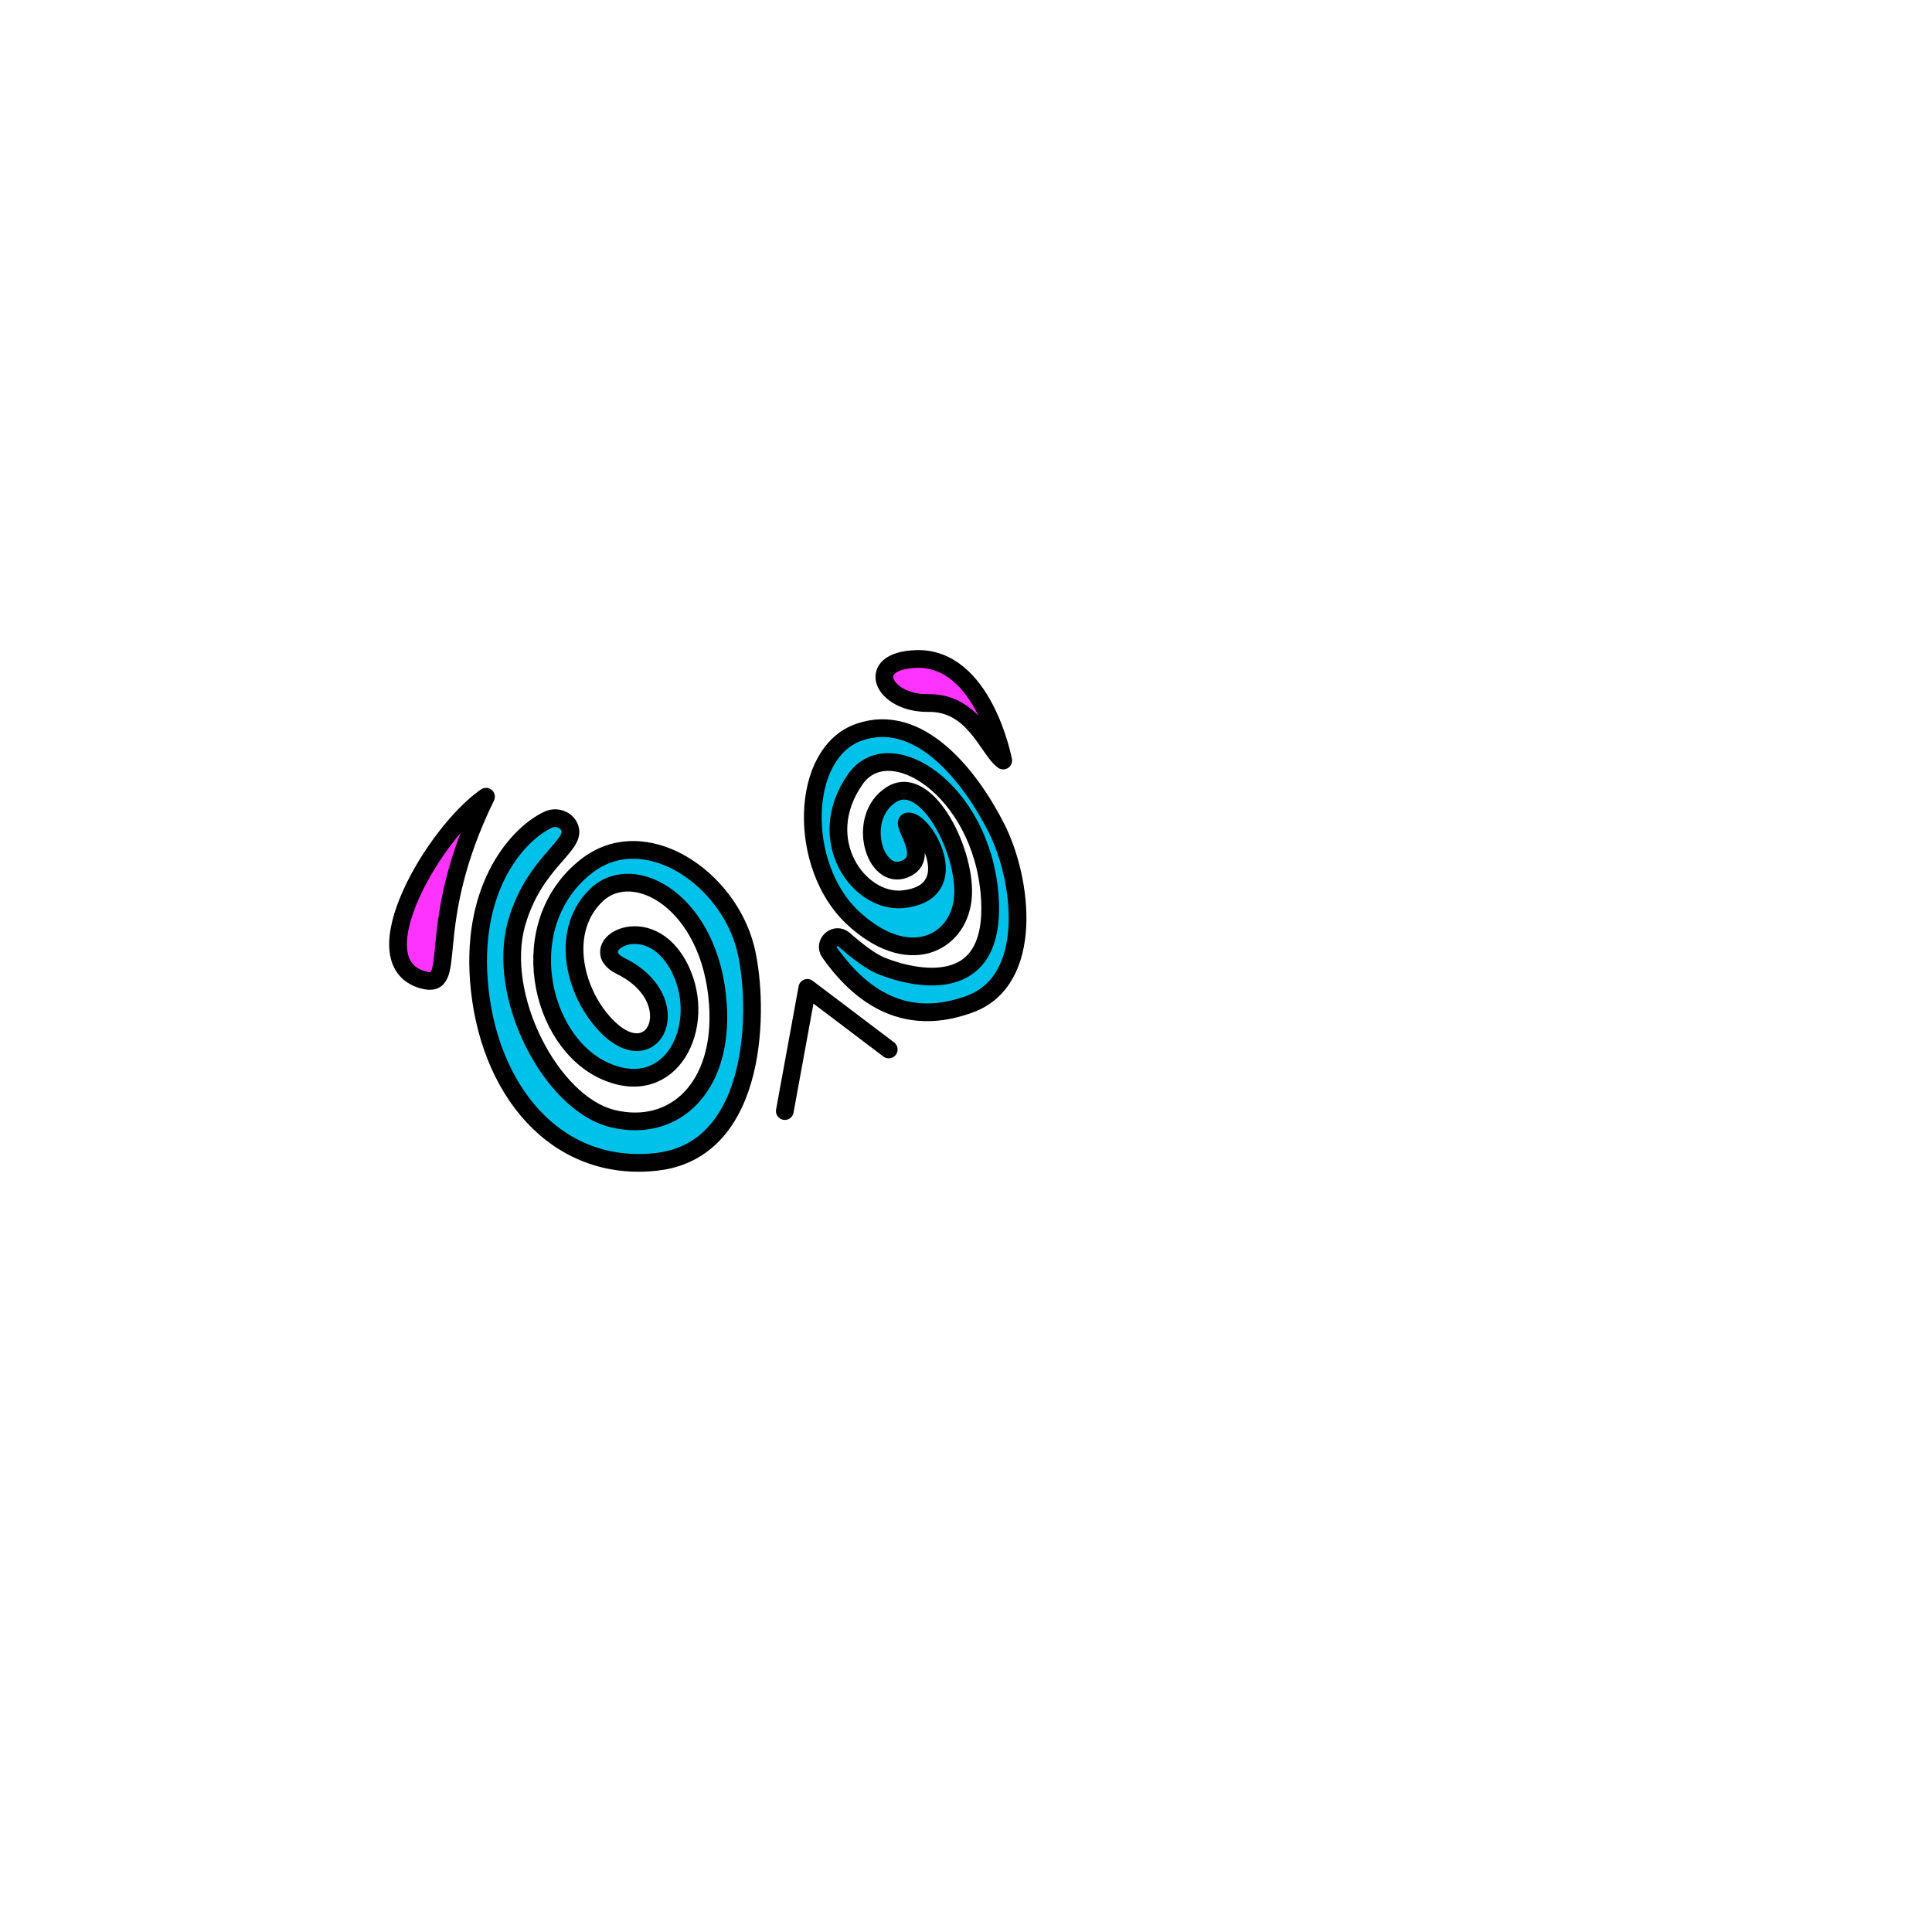 <svg width="2000" height="2000" viewBox="0 0 2000 2000" fill="none" xmlns="http://www.w3.org/2000/svg">
<mask id="mask0_595_634" style="mask-type:luminance" maskUnits="userSpaceOnUse" x="0" y="0" width="2000" height="2000">
<path d="M2000 0H0V2000H2000V0Z" fill="white"/>
</mask>
<g mask="url(#mask0_595_634)">
<path d="M589.938 857.42C586.848 848.32 575.998 844.51 567.298 848.62C536.668 863.09 488.468 916.06 495.678 1014.3C504.008 1127.75 575.418 1214.66 679.908 1202.7C786.518 1190.49 785.718 1040.36 772.208 983.35C754.528 908.68 667.488 849.48 607.048 896.69C530.978 956.11 558.018 1078.74 626.708 1108.92C695.408 1139.1 732.378 1061.83 704.358 1003.64C672.418 937.31 602.218 980.24 642.528 1000C713.378 1034.73 677.218 1114.01 627.038 1061.19C592.558 1024.88 579.858 960.97 618.398 925.73C656.938 890.49 735.748 933.99 743.168 1039.16C749.328 1126.55 697.138 1173.54 633.898 1157.92C570.658 1142.31 513.028 1031.35 534.888 955.37C552.918 892.68 596.248 876.04 589.928 857.43L589.938 857.42Z" fill="#00C1E9" stroke="black" stroke-width="18.34" stroke-linecap="round" stroke-linejoin="round"/>
<path d="M873.749 972.699C864.749 964.759 851.929 976.339 858.859 986.139C902.269 1047.59 952.679 1058.69 1004.68 1039.15C1070.92 1014.27 1058.87 911.039 1031.35 856.849C1003.82 802.659 951.349 736.419 889.409 757.919C827.469 779.429 825.749 896.419 882.529 949.749C939.299 1003.08 991.059 977.749 996.589 931.299C1002.12 884.849 959.629 798.959 922.639 822.599C885.649 846.239 905.249 912.209 936.379 899.779C967.509 887.359 925.189 844.859 943.249 850.879C961.309 856.899 997.039 924.389 934.759 930.889C889.569 935.609 841.079 869.889 885.459 806.629C920.619 756.519 1015.86 817.259 1024.46 926.509C1033.06 1035.76 943.599 1012.38 912.629 999.979C901.679 995.599 887.499 984.799 873.739 972.679L873.749 972.699Z" fill="#00C1E9" stroke="black" stroke-width="18.34" stroke-linecap="round" stroke-linejoin="round"/>
<path d="M437.548 1014.27C476.708 1025.39 436.758 960.38 503.108 824.75C450.108 861.23 370.838 995.34 437.548 1014.27Z" fill="#FF33FF" stroke="black" stroke-width="18.34" stroke-linecap="round" stroke-linejoin="round"/>
<path d="M948.077 682.179C893.447 684.199 914.057 728.569 961.217 727.789C1008.38 727.019 1023.07 776.489 1038.53 787.319C1038.53 787.319 1018.29 679.579 948.077 682.179Z" fill="#FF33FF" stroke="black" stroke-width="18.34" stroke-linecap="round" stroke-linejoin="round"/>
<path d="M812.438 1150.17L835.747 1022.64L920.018 1086.41" stroke="black" stroke-width="18.34" stroke-linecap="round" stroke-linejoin="round"/>
</g>
</svg>
